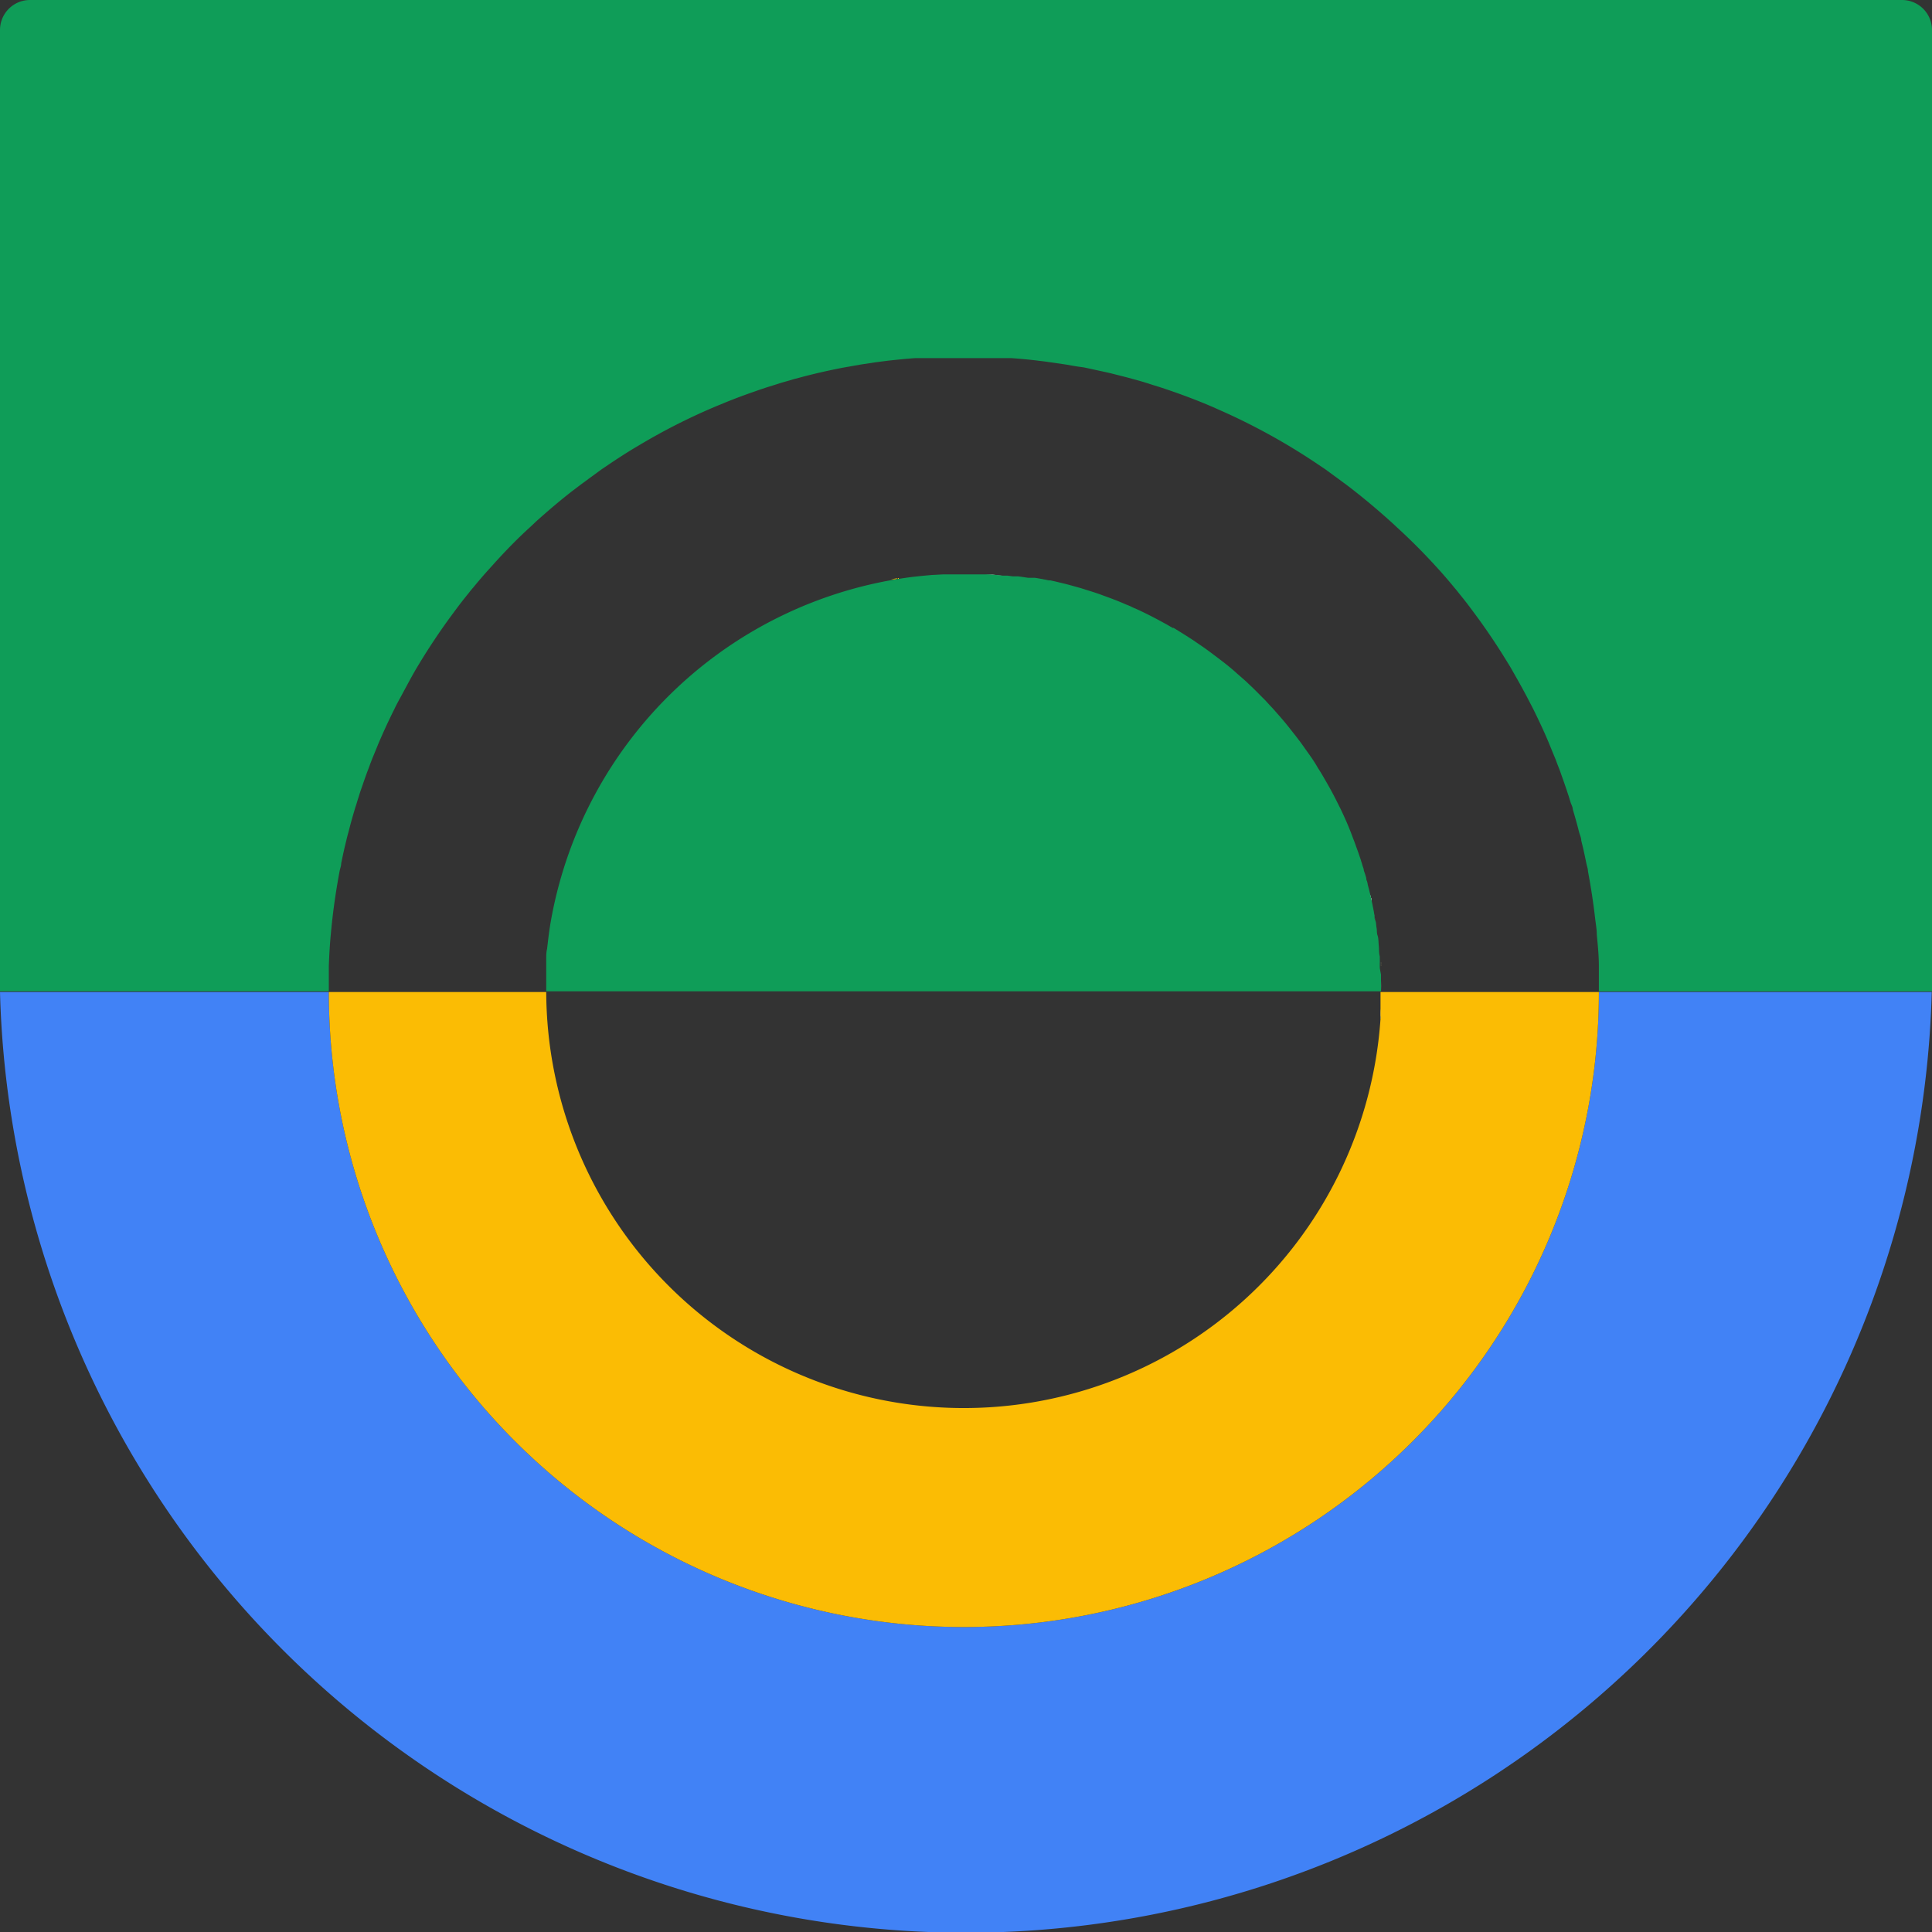 <svg id="Layer_1" data-name="Layer 1" xmlns="http://www.w3.org/2000/svg" viewBox="0 0 157.75 157.76"><rect x="0" y="0" width="157.75" height="157.76" fill="#333333" stroke="none"/><defs><style>.cls-1{fill:#4182f6;}.cls-2{fill:#fbbc04;}.cls-3{fill:#fff;}.cls-4{fill:#0f9d58;}.cls-5{fill:none;}</style></defs><path class="cls-1" d="M44.67,78.88a.57.57,0,0,0,0,.13c0-.05,0-.09,0-.13Zm68.05,4.27a.86.86,0,0,0,0-.24v-.56C112.75,82.62,112.74,82.89,112.72,83.15ZM130.55,81a51.85,51.85,0,0,1-103.7,0H0a78.89,78.89,0,0,0,78.86,76.81h0A78.9,78.9,0,0,0,157.73,81Zm-17.79,2v-.56c0,.27,0,.54,0,.8A.86.86,0,0,0,112.76,82.91Zm0-2v1.4c0-.47,0-.93,0-1.4h0c0-.29,0-.58,0-.87h0c0-.17,0-.35,0-.52V79s0-.07,0-.1h0c0,.12,0,.24,0,.36s0,.24,0,.36v1.34h0Zm0,2.2a.86.86,0,0,0,0-.24v-.56C112.75,82.62,112.74,82.89,112.72,83.15Zm0,0a.86.86,0,0,0,0-.24v-.56C112.75,82.62,112.74,82.89,112.72,83.15Z"/><path class="cls-2" d="M44.67,78.88a.57.57,0,0,0,0,.13c0-.05,0-.09,0-.13v-.22A1.62,1.62,0,0,0,44.67,78.88ZM73.15,47.3l-.17,0h0l-.23,0,.57-.1ZM44.87,76.71c.06-.48.13-1,.21-1.45C45,75.74,44.93,76.23,44.87,76.71ZM85.72,47.59q-.63-.14-1.26-.24c.38.06.76.13,1.13.21l.49.11Zm3,.8-.15,0h0l.42.13Zm2.44.86-.42-.16c.3.11.59.22.88.35Zm18.52,17.63c0-.1-.09-.2-.14-.3.14.3.28.59.41.89C109.89,67.27,109.81,67.07,109.71,66.88ZM93.9,50.47l-1-.48ZM92,49.59l.53.24-.27-.13Zm-4-1.42-.11,0,.36.1ZM87.27,48l.22.06h0Zm25.52,33c0-.29,0-.58,0-.87h0c0-.17,0-.35,0-.52V79s0-.07,0-.1l0-.15c0-.06,0-.12,0-.19a1.09,1.09,0,0,1,0,.18.86.86,0,0,1,0,.16c0,.12,0,.24,0,.36s0,.24,0,.36v1.34h0v1.4c0-.47,0-.93,0-1.4h0Zm-.07,2.21a.86.86,0,0,0,0-.24v-.56C112.75,82.62,112.74,82.89,112.72,83.15Z"/><path class="cls-2" d="M130.55,81a51.85,51.85,0,0,1-103.7,0H44.6a34.1,34.1,0,0,0,68.12,2.2.86.86,0,0,0,0-.24v-.56c0-.47,0-.93,0-1.4Z"/><path class="cls-3" d="M44.68,78.66v.22s0,.08,0,.13a.57.57,0,0,1,0-.13A1.62,1.62,0,0,1,44.68,78.66Z"/><path class="cls-3" d="M44.87,76.71c.06-.48.13-1,.21-1.45C45,75.74,44.93,76.23,44.87,76.71Z"/><path class="cls-3" d="M112.51,76.63c-.05-.41-.11-.81-.18-1.21C112.4,75.82,112.46,76.22,112.51,76.63Z"/><path class="cls-3" d="M112,73.63c0-.23-.11-.46-.17-.69l0,0Z"/><path class="cls-3" d="M87.27,48l.26.07h0Z"/><path class="cls-3" d="M111.67,72.35c-.06-.26-.14-.52-.21-.78v.05l.09.3C111.6,72.07,111.63,72.21,111.67,72.35Z"/><path class="cls-3" d="M88.28,48.24h0L87.53,48l.5.14Z"/><path class="cls-3" d="M86.08,47.67l-.49-.11c-.37-.08-.75-.15-1.13-.21q.63.1,1.26.24Z"/><path class="cls-3" d="M112.18,74.57l-.06-.29Z"/><path class="cls-3" d="M112.33,75.42l-.15-.85C112.23,74.85,112.29,75.13,112.33,75.42Z"/><path class="cls-3" d="M84.15,47.29l.15,0Z"/><path class="cls-3" d="M81.81,47l.42,0Z"/><path class="cls-3" d="M80.44,46.9c.46,0,.92.05,1.37.1C81.36,47,80.9,46.92,80.44,46.9Z"/><path class="cls-3" d="M83.09,47.14l1.06.15Z"/><path class="cls-3" d="M82.23,47l.86.1Z"/><path class="cls-3" d="M112.74,79.24c0-.12,0-.24,0-.36a.86.86,0,0,0,0-.16,1.09,1.09,0,0,0,0-.18c0,.07,0,.13,0,.19v.51Z"/><path class="cls-3" d="M112.79,80.94h0c0,.47,0,.93,0,1.4V81h0V79.6c0-.12,0-.24,0-.36,0,.1,0,.2,0,.3s0,.35,0,.52h0C112.78,80.36,112.79,80.65,112.79,80.94Z"/><path class="cls-4" d="M157.75,2.45V78.88c0,.69,0,1.38,0,2.07H130.55c0-.29,0-.58,0-.87s0-.31,0-.47,0-.48,0-.72c0-.87-.09-1.73-.17-2.58,0-.43-.08-.85-.13-1.28-.15-1.31-.35-2.61-.59-3.89,0-.21-.09-.43-.13-.64l-.15-.72-.12-.54-.15-.62c0-.21-.1-.42-.16-.62l-.15-.58c-.12-.45-.25-.9-.38-1.34,0-.18-.11-.36-.17-.54s-.12-.41-.19-.61-.13-.41-.2-.6l-.21-.61-.21-.59c-.07-.21-.15-.41-.23-.61s-.14-.39-.22-.58l-.24-.58-.24-.59c-.41-1-.85-1.92-1.31-2.86l-.28-.54c-.48-.94-1-1.86-1.52-2.77-.1-.18-.21-.35-.32-.53q-1.14-1.87-2.43-3.64l-.37-.5q-.55-.75-1.14-1.47c-.13-.17-.26-.33-.4-.49-.35-.43-.72-.86-1.09-1.28l-.41-.45Q115.69,44.54,114,43l-.43-.4c-.78-.7-1.58-1.39-2.4-2.05l-.4-.32c-.35-.28-.71-.56-1.07-.82l-.5-.37-1-.73-.52-.35a51.67,51.67,0,0,0-8.12-4.49L99,33.22l-.26-.11-.43-.18c-1.2-.49-2.41-.93-3.64-1.33l-.55-.17c-.52-.17-1-.32-1.57-.47L92,30.81l-1.34-.34-.49-.11L88.51,30,88,29.93l-.37-.06L87,29.76l-1.73-.25-.5-.06c-.73-.09-1.47-.16-2.21-.21l-.64,0-.68,0-.62,0H80.4l-1,0H77.94l-1,0h-.25l-.62,0-.67,0-.65,0c-.75.05-1.5.13-2.24.21l-.47.06-.61.08-1.12.17-.63.11-.39.07-.46.08c-1.18.23-2.34.49-3.49.8l-.5.13-.4.12-.6.17h0l-.6.19-.61.19-.6.2-.6.21c-.8.28-1.6.58-2.37.9l-.56.23a49.79,49.79,0,0,0-6.19,3.12l-.54.32c-.71.43-1.42.89-2.1,1.35l-.52.35-1,.73-.5.37c-.33.24-.66.5-1,.75l-.49.39c-.82.66-1.62,1.35-2.4,2.05l-.42.4c-1.11,1-2.18,2.11-3.19,3.24l-.41.45c-.37.42-.74.85-1.09,1.28-.14.16-.27.32-.4.49q-.59.72-1.14,1.47l-.37.5q-1.29,1.77-2.43,3.64l-.32.53c-.53.91-1,1.83-1.52,2.77-.09.18-.19.36-.27.54-.47.94-.91,1.89-1.32,2.86l-.24.59-.24.58c-.07.19-.15.38-.22.58s-.15.4-.23.61l-.21.59-.21.61c-.07.19-.14.4-.2.6s-.13.4-.19.61-.12.36-.17.54c-.13.44-.26.89-.38,1.34l-.15.58c-.06.2-.11.41-.16.62l-.15.62-.12.54-.15.72c0,.21-.09.43-.13.64-.24,1.28-.44,2.58-.59,3.89-.05.43-.09.85-.13,1.28-.08.85-.13,1.71-.16,2.58l0,.72c0,.16,0,.31,0,.47v.87H0c0-.69,0-1.38,0-2.07V2.45A2.45,2.45,0,0,1,2.45,0H155.3A2.45,2.45,0,0,1,157.75,2.45Z"/><path class="cls-3" d="M44.68,78.66v.22s0,.08,0,.13a.57.57,0,0,1,0-.13A1.62,1.62,0,0,1,44.68,78.66Z"/><path class="cls-3" d="M44.87,76.71c.06-.48.13-1,.21-1.45C45,75.74,44.93,76.23,44.87,76.71Z"/><path class="cls-3" d="M87.27,48l.26.07h0Z"/><path class="cls-3" d="M88.28,48.24h0L87.53,48l.5.14Z"/><path class="cls-3" d="M111.67,72.35c-.06-.26-.14-.52-.21-.78v.05l.09.3C111.6,72.07,111.63,72.21,111.67,72.35Z"/><path class="cls-3" d="M112,73.63c0-.23-.11-.46-.17-.69l0,0Z"/><path class="cls-3" d="M86.08,47.67l-.49-.11c-.37-.08-.75-.15-1.13-.21q.63.1,1.26.24Z"/><path class="cls-3" d="M112.76,80.94V79.6c0-.12,0-.24,0-.36s0-.24,0-.36a.86.86,0,0,0,0-.16,1.09,1.09,0,0,0,0-.18c0,.07,0,.13,0,.19l0,.15s0,.06,0,.1v.56c0,.17,0,.35,0,.52h0c0,.29,0,.58,0,.87Z"/><path class="cls-4" d="M112.76,79.6v1.34H44.6c0-.29,0-.58,0-.87h0c0-.28,0-.57,0-.86V79c0-.05,0-.09,0-.13v-.22l0-.32c0-.29,0-.58.07-.86l.09-.77c.06-.48.13-1,.21-1.45h0A34.37,34.37,0,0,1,74.55,47.1l.74-.08.77-.07L77,46.9l.86,0h1.76l.87,0c.46,0,.91.05,1.37.1l.37,0,.48.06.43,0,.42.06.4.06.24,0,.15,0,.16,0c.38.06.76.13,1.13.21l.13,0,.36.08h0l.88.21.3.08.22.06h0l.5.14.25.07.47.15c.46.14.92.29,1.37.46l.6.22.47.18.46.19.35.15q.27.1.54.24l.37.16c.6.28,1.2.58,1.77.89l.57.31.5.29.08,0,.52.32.48.3.62.4.39.27c.39.26.77.53,1.15.82.68.51,1.34,1,2,1.6l.48.42c.16.14.32.28.47.43.31.29.62.59.91.89l.45.45.43.47c.15.15.29.31.43.47l.42.48c.42.48.82,1,1.2,1.48l.39.51c.12.17.25.34.37.52.37.52.73,1,1.06,1.59.18.27.34.54.5.82q.49.83.93,1.68l.43.86c.37.77.71,1.55,1,2.35.08.2.16.41.23.61s.15.41.22.61l.21.62c.05.18.11.35.16.53a1.72,1.72,0,0,1,.07.21c0,.12.07.26.11.39l.09.3c0,.15.07.29.11.43s0,0,0,.06l.15.58.15.64c.08.36.15.72.22,1.08a2.33,2.33,0,0,0,.05.28c0,.15,0,.29.07.43s.06.4.1.6,0,.4.08.61.07.56.1.85,0,.57.08.86c0,.07,0,.13,0,.2a1.09,1.09,0,0,1,0,.18.86.86,0,0,1,0,.16c0,.12,0,.24,0,.36S112.75,79.48,112.76,79.6Z"/><path class="cls-4" d="M112.79,80.94h0V79.6c0,.15,0,.31,0,.46h0C112.78,80.36,112.79,80.65,112.79,80.94Z"/><path class="cls-5" d="M112.76,79v.62c0-.12,0-.24,0-.36s0-.24,0-.36a.86.86,0,0,0,0-.16h0l0,.15S112.76,78.94,112.76,79Z"/><rect class="cls-5" x="45.2" y="80.94" width="67.56" height="0.01"/><path class="cls-5" d="M112.76,82.35v.56a.86.86,0,0,1,0,.24C112.74,82.89,112.75,82.62,112.76,82.35Z"/></svg>